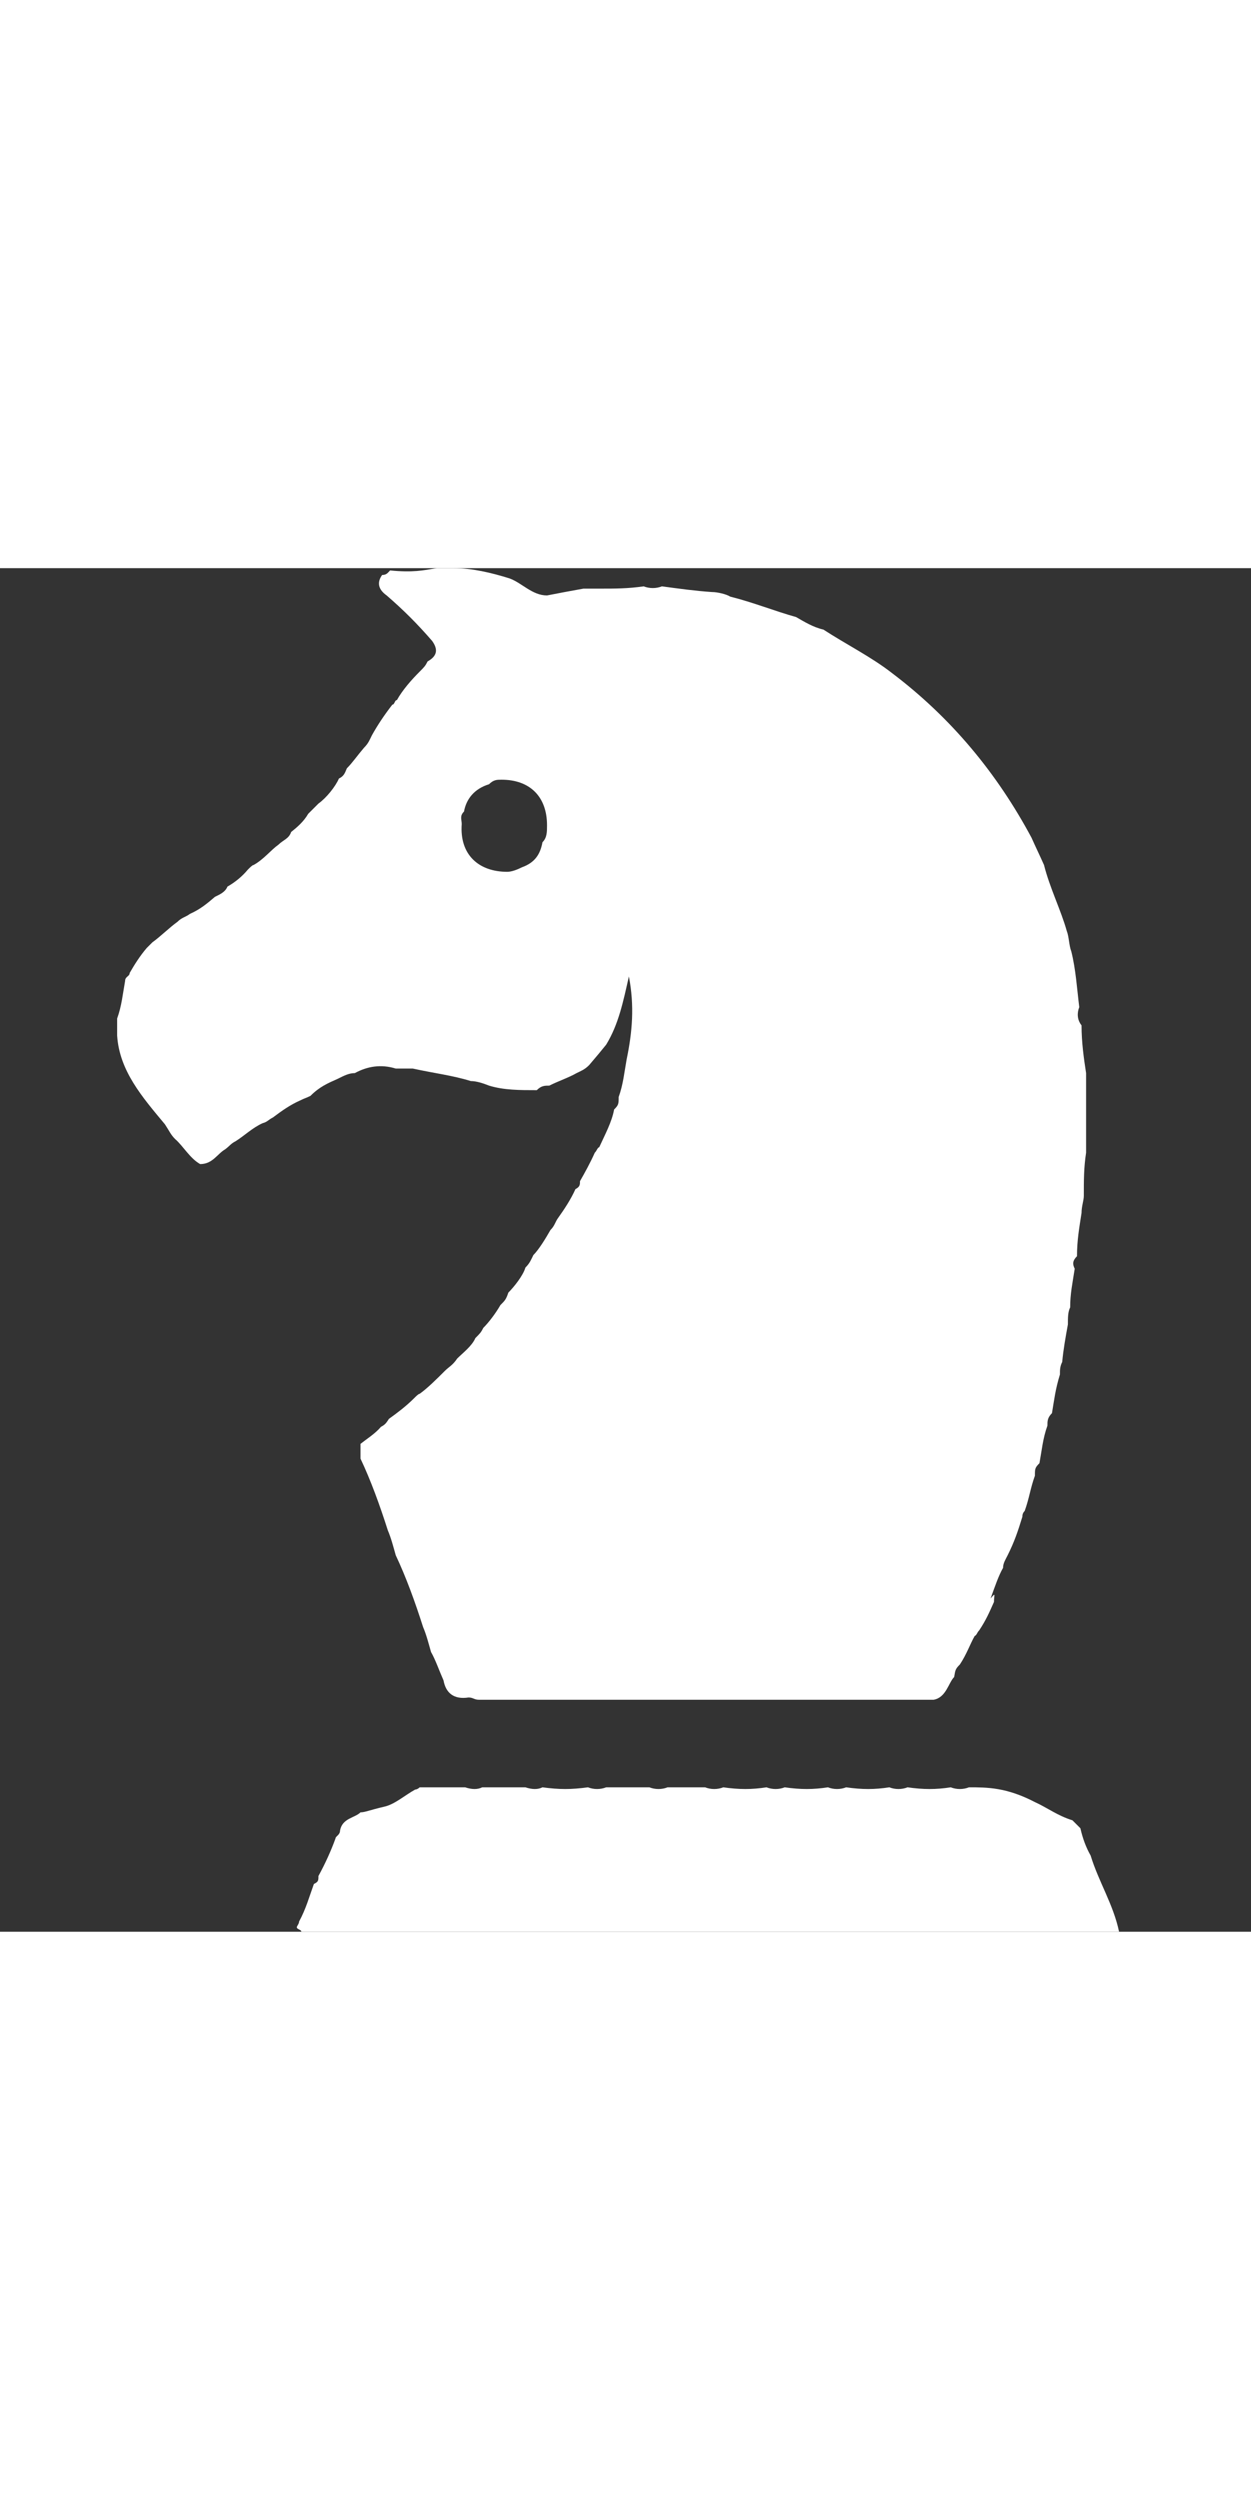 <?xml version="1.0" encoding="utf-8"?>
<!-- Generator: Adobe Illustrator 19.0.0, SVG Export Plug-In . SVG Version: 6.00 Build 0)  -->
<svg version="1.1" id="Layer_1" xmlns="http://www.w3.org/2000/svg" xmlns:xlink="http://www.w3.org/1999/xlink" x="0px" y="0px"
	 viewBox="5.7 0 110 119.9" style="enable-background:new 5.7 0 110 119.9;" xml:space="preserve" width="60px">
<rect x="5.7" y="0" width="110" height="119.9" fill="#333333" stroke="none"/>
<style type="text/css">
	.st0{display:none;}
	.st1{display:inline;}
	.st2{fill:#FFFFFF;}
</style>
<rect id="XMLID_32_" class="st0" width="120" height="120"/>
<g id="Shape_1" class="st0">
	<g id="XMLID_39_" class="st1">
		<path id="XMLID_40_" class="st2" d="M30.8,67.5c-0.4,0-0.8,0.3-0.8,0.8s0.3,0.8,0.8,0.8s0.8-0.3,0.8-0.8
			C31.6,67.8,31.3,67.5,30.8,67.5z M29.6,65.9c0,0,0.1,0,0.3-0.1v-2.7c-0.8,0.1-1.6,0.4-2.1,0.9L29.6,65.9z M31.7,70.9v2.7
			c0.8-0.1,1.6-0.4,2.1-0.9l-1.8-2C31.9,70.8,31.8,70.8,31.7,70.9z M30.8,69.8c-0.2,0-0.3,0.1-0.3,0.3c0,0.2,0.1,0.3,0.3,0.3
			s0.3-0.1,0.3-0.3C31.1,70,31,69.8,30.8,69.8z M33.2,69.5l1.9,1.9c0.4-0.7,0.8-1.4,0.9-2.1h-2.7C33.3,69.3,33.2,69.4,33.2,69.5z
			 M33.2,67.2c0,0,0,0.1,0.1,0.3H36c-0.1-0.8-0.4-1.6-0.9-2.1L33.2,67.2z M28.4,67.2l-1.9-1.9c-0.4,0.7-0.8,1.4-0.9,2.1h2.7
			C28.4,67.4,28.4,67.3,28.4,67.2z M32.3,68.3c0,0.2,0.1,0.3,0.3,0.3s0.3-0.1,0.3-0.3S32.7,68,32.6,68C32.4,68,32.3,68.1,32.3,68.3z
			 M30.8,66.9c0.2,0,0.3-0.1,0.3-0.3c0-0.2-0.1-0.3-0.3-0.3s-0.3,0.1-0.3,0.3C30.5,66.7,30.6,66.9,30.8,66.9z M33.9,64
			c-0.7-0.4-1.4-0.8-2.1-0.9v2.7c0,0,0.1,0,0.3,0.1L33.9,64z M30.8,59.7c-4.8,0-8.6,3.9-8.6,8.6c0,4.8,3.9,8.6,8.6,8.6
			c4.8,0,8.6-3.9,8.6-8.6S35.5,59.7,30.8,59.7z M30.8,74.5c-3.5,0-6.2-2.8-6.2-6.2c0-3.5,2.8-6.2,6.2-6.2S37,65,37,68.3
			C37,71.8,34.2,74.5,30.8,74.5z M27.7,72.7c0.7,0.4,1.4,0.8,2.1,0.9v-2.7c0,0-0.1,0-0.3-0.1L27.7,72.7z M29.3,68.3
			c0-0.2-0.1-0.3-0.3-0.3s-0.3,0.1-0.3,0.3s0.1,0.3,0.3,0.3S29.3,68.5,29.3,68.3z M28.3,69.3h-2.7c0.1,0.8,0.4,1.6,0.9,2.1l1.9-1.9
			C28.4,69.4,28.4,69.3,28.3,69.3z M115.7,66.8c0-1.4,0-2.7,0-4c-0.1,0-0.2-0.1-0.3-0.1c0-0.3,0-0.6,0-0.8c-0.3-0.8-0.4-1.9-1-2.7
			c-0.8-1.4-2.5-2-4-2.7c-4.2-1.8-15.9-4.2-19.5-4.2c0.1,0,0,0-0.2,0c0,0,0.1,0,0.2,0c-0.6,0-5-0.3-6.7,0l0,0l0,0
			c0.3-0.1-1.2-1.2-15.9-8.7c-0.3-0.1-0.6-0.1-0.8-0.3c-1.5,0-2.5,1.1-2.7,1.8c0,0.2,4,1.4,6.6,3.3c1.4,1,0.9,0.7,1.9,1.8
			c-0.4,0.6-1.1,2.5,0,2.8c-2.7,0.3-1-1.4-0.8-2.9c-0.8-0.2-1.8,2.9-1.8,2.9l-16.1-0.8c0,0-0.8,0-1,0c-0.4-1.9,1.2-2.7,0-5.7
			c-0.1-0.3-1.2-0.9-1.8-0.5c-0.3-0.8-0.8,4.1-0.8,6.3c0.1,0.1-15.6-0.7-15.8-0.8c-0.2-4.2-0.3-3.5-0.4-4.7c0.3,0-2.6-0.9-3.2,1.9
			c-0.1,0.6-0.3,1.3-0.3,2.1c-1.9-0.4-4.9-0.3-7.2-0.3s-4.3-0.1-6.6,0.4c-1.2,0.3-2.5,0.1-3.6,0.4c-1.4,0.3-2.8,0.1-4.1,0.4
			c-0.4,0.1-1-0.1-1.2,0c-0.8,0.3-1,1.6-1,2.7c0.4,0.4,0,0.3,0.7,0.4c0,1.6-0.1,3.7-0.7,4.6c-0.2,0.3-1.6,0.7-1.9,0.8
			c0,1.2,0.1,2.3,0.1,3.5c0.3,0.8,1.8,2,0.3,3c0,0.6,0.4,0.7,0.7,1.2C7.2,68,7.5,68,7.9,68C8,68.5,8,68.9,8.2,69.3
			c1,1.9,2.9,1.2,6.7,1.2c0.5,0.1,1.6,0.4,1.6,0.4h5.1c0,0,0-0.1,0-0.3v-2.5c0-5.1,4.1-9.1,9.1-9.1c5.1,0,9.1,4.1,9.1,9.1v2.5
			c0,0,0,0.1,0,0.3h48.1v-3c0-4.9,4.1-8.8,9-8.8s8.8,3.9,8.8,8.8v3h1.6c0,0,4-0.1,6-0.3c1.7-0.5,2.1-1.1,1-1.9c0,0,0,0-0.1,0
			c0,0,0,0,0.1,0c0-0.2-0.1-1.3,0.3-1.9C115.1,66.8,115.4,66.8,115.7,66.8z M98,70.9v2.7c0.8-0.1,1.6-0.4,2.1-0.9l-1.9-1.9
			C98.1,70.8,98.1,70.8,98,70.9z M97.1,67.5c-0.4,0-0.8,0.3-0.8,0.8s0.3,0.8,0.8,0.8s0.8-0.3,0.8-0.8S97.5,67.5,97.1,67.5z M96,65.9
			c0,0,0.1,0,0.3-0.1v-2.7c-0.8,0.1-1.6,0.4-2.1,0.9L96,65.9z M97.1,69.8c-0.2,0-0.3,0.1-0.3,0.3c0,0.2,0.1,0.3,0.3,0.3
			s0.3-0.1,0.3-0.3C97.4,70,97.3,69.8,97.1,69.8z M97.1,59.7c-4.8,0-8.6,3.9-8.6,8.6c0,4.8,3.9,8.6,8.6,8.6s8.6-3.9,8.6-8.6
			S101.9,59.7,97.1,59.7z M97.1,74.5c-3.5,0-6.2-2.8-6.2-6.2c0-3.5,2.8-6.2,6.2-6.2c3.5,0,6.2,2.8,6.2,6.2
			C103.2,71.8,100.5,74.5,97.1,74.5z M99.5,67.2c0,0,0,0.1,0.1,0.3h2.7c-0.1-0.8-0.4-1.6-0.9-2.1L99.5,67.2z M99.5,69.5l1.9,1.9
			c0.4-0.7,0.8-1.4,0.9-2.1h-2.7C99.5,69.3,99.5,69.4,99.5,69.5z M98.6,68.3c0,0.2,0.1,0.3,0.3,0.3s0.3-0.1,0.3-0.3S99.1,68,98.9,68
			S98.6,68.1,98.6,68.3z M97.1,66.9c0.2,0,0.3-0.1,0.3-0.3c0-0.2-0.1-0.3-0.3-0.3s-0.3,0.1-0.3,0.3C96.7,66.7,96.9,66.9,97.1,66.9z
			 M94.7,67.2l-1.9-1.9c-0.4,0.7-0.8,1.4-0.9,2.1h2.7C94.6,67.4,94.7,67.3,94.7,67.2z M100.1,64c-0.7-0.4-1.4-0.8-2.1-0.9v2.7
			c0,0,0.1,0,0.3,0.1L100.1,64z M94.6,69.3h-2.7c0.1,0.8,0.4,1.6,0.9,2.1l1.9-1.9C94.7,69.4,94.6,69.3,94.6,69.3z M95.6,68.3
			c0-0.2-0.1-0.3-0.3-0.3c-0.2,0-0.3,0.1-0.3,0.3s0.1,0.3,0.3,0.3C95.4,68.6,95.6,68.5,95.6,68.3z M94,72.7c0.7,0.4,1.4,0.8,2.1,0.9
			v-2.7c0,0-0.1,0-0.3-0.1L94,72.7z"/>
	</g>
</g>
<g id="XMLID_33_">
	<path id="XMLID_35_" class="st2" d="M93.1,90.9c-0.4,0.9-0.7,1.6-1.3,2.5c-0.2,0.2-0.2,0.4-0.4,0.5c-0.4,0.7-0.7,1.6-1.3,2.5
		c-0.4,0.4-0.4,0.5-0.5,1.1c-0.5,0.5-0.7,1.8-1.8,2c-0.4,0-0.9,0-1.5,0c-1.5,0-2.5,0-4,0c-0.4,0-0.9,0-1.5,0c-1.5,0-2.5,0-4,0
		c-0.4,0-0.9,0-1.5,0c-1.5,0-2.5,0-4,0c-0.4,0-0.9,0-1.5,0c-1.5,0-2.5,0-4,0c-0.4,0-0.9,0-1.5,0c-1.5,0-2.5,0-4,0
		c-0.4,0-0.9,0-1.5,0c-1.5,0-2.5,0-4,0c-0.4,0-0.9,0-1.5,0c-1.5,0-2.5,0-4,0c-0.4,0-0.9,0-1.5,0c-0.4,0-0.5-0.2-0.9-0.2
		c-1.3,0.2-2-0.4-2.2-1.5c-0.4-0.9-0.7-1.8-1.1-2.5c-0.2-0.7-0.4-1.5-0.7-2.2c-0.7-2.2-1.5-4.4-2.4-6.3c-0.2-0.7-0.4-1.5-0.7-2.2
		c-0.7-2.2-1.5-4.4-2.4-6.3c0-0.4,0-0.9,0-1.3c0.5-0.4,1.3-0.9,1.8-1.5c0.4-0.2,0.5-0.4,0.7-0.7c0.7-0.5,1.5-1.1,2.2-1.8
		c0.2-0.2,0.4-0.4,0.5-0.4c0.7-0.5,1.5-1.3,2.2-2c0.4-0.4,0.7-0.5,1.1-1.1c0.5-0.5,1.3-1.1,1.6-1.8c0.4-0.4,0.5-0.5,0.7-0.9
		c0.5-0.5,1.1-1.3,1.5-2c0.4-0.4,0.5-0.5,0.7-1.1c0.5-0.5,1.3-1.5,1.5-2.2c0.4-0.4,0.5-0.7,0.7-1.1c0.5-0.5,1.1-1.5,1.5-2.2
		c0.4-0.4,0.4-0.7,0.7-1.1c0.5-0.7,1.1-1.6,1.5-2.5c0.4-0.2,0.4-0.4,0.4-0.7c0.4-0.7,0.9-1.6,1.3-2.5c0.2-0.2,0.2-0.4,0.4-0.5
		c0.5-1.1,1.1-2.2,1.3-3.3c0.4-0.4,0.4-0.5,0.4-1.1c0.4-1.1,0.5-2.2,0.7-3.3c0.5-2.4,0.7-4.7,0.2-7.3c-0.5,2.2-0.9,4.2-2,6
		c-0.4,0.5-0.9,1.1-1.5,1.8c-0.4,0.4-0.7,0.5-1.1,0.7c-0.7,0.4-1.6,0.7-2.4,1.1c-0.4,0-0.7,0-1.1,0.4c-1.5,0-2.9,0-4.2-0.4
		c-0.5-0.2-1.1-0.4-1.6-0.4c-1.6-0.5-3.3-0.7-5.1-1.1c-0.4,0-0.9,0-1.5,0c-1.3-0.4-2.5-0.2-3.6,0.4c-0.5,0-0.9,0.2-1.5,0.5
		c-0.9,0.4-1.6,0.7-2.4,1.5c-0.4,0.2-0.5,0.2-0.9,0.4c-0.9,0.4-1.6,0.9-2.4,1.5c-0.4,0.2-0.5,0.4-0.9,0.5c-0.9,0.4-1.6,1.1-2.4,1.6
		c-0.4,0.2-0.5,0.4-0.9,0.7c-0.7,0.4-1.1,1.3-2.2,1.3c-0.9-0.5-1.5-1.6-2.2-2.2c-0.4-0.4-0.5-0.7-0.9-1.3c-2-2.4-4-4.7-4.2-7.8
		c0-0.4,0-0.9,0-1.5c0.4-1.1,0.5-2.2,0.7-3.3c0-0.4,0.4-0.4,0.4-0.7c0.4-0.7,0.9-1.5,1.5-2.2c0.2-0.2,0.4-0.4,0.5-0.5
		c0.7-0.5,1.5-1.3,2.2-1.8c0.4-0.4,0.7-0.4,1.1-0.7c0.9-0.4,1.5-0.9,2.2-1.5c0.4-0.2,0.9-0.4,1.1-0.9c0.7-0.4,1.3-0.9,1.8-1.5
		c0.2-0.2,0.4-0.4,0.5-0.4c0.9-0.5,1.5-1.3,2.2-1.8c0.4-0.4,0.9-0.5,1.1-1.1c0.5-0.4,1.1-0.9,1.5-1.6c0.4-0.4,0.5-0.5,0.9-0.9
		c0.7-0.5,1.5-1.5,1.8-2.2c0.4-0.2,0.5-0.4,0.7-0.9c0.5-0.5,0.9-1.1,1.5-1.8c0.4-0.4,0.5-0.7,0.7-1.1c0.5-0.9,1.1-1.8,1.8-2.7
		c0.2,0,0.2-0.4,0.4-0.4c0.5-0.9,1.3-1.8,2-2.5c0.4-0.4,0.5-0.5,0.7-0.9c0.9-0.5,0.9-1.1,0.4-1.8c-1.3-1.5-2.5-2.7-4-4
		c-0.7-0.5-0.9-1.1-0.4-1.8c0.4,0,0.5-0.2,0.7-0.4C42,0.4,42.9,0.2,44.1,0c0.4,0,0.9,0,1.5,0c1.6,0,3.3,0.4,4.9,0.9
		c1.1,0.4,2,1.5,3.3,1.5C54.8,2.2,55.9,2,57,1.8c0.4,0,0.9,0,1.5,0c1.3,0,2.4,0,3.8-0.2c0.5,0.2,1.1,0.2,1.6,0
		c1.5,0.2,2.9,0.4,4.4,0.5c0.5,0,1.3,0.2,1.6,0.4c2,0.5,4,1.3,5.8,1.8c0.7,0.4,1.5,0.9,2.4,1.1c2,1.3,4.2,2.4,6,3.8
		c5.3,4,9.3,8.9,12.3,14.5c0.4,0.9,0.7,1.5,1.1,2.4c0.5,2,1.5,4,2,5.8c0.2,0.5,0.2,1.3,0.4,1.8c0.4,1.6,0.5,3.3,0.7,4.9
		c-0.2,0.5-0.2,1.1,0.2,1.6c0,1.5,0.2,2.9,0.4,4.2c0,0.4,0,0.9,0,1.5c0,1.5,0,2.5,0,4c0,0.4,0,0.9,0,1.5c-0.2,1.3-0.2,2.4-0.2,3.8
		c0,0.4-0.2,0.9-0.2,1.5c-0.2,1.3-0.4,2.4-0.4,3.8c-0.4,0.4-0.4,0.7-0.2,1.1c-0.2,1.3-0.4,2.2-0.4,3.4c-0.2,0.4-0.2,0.9-0.2,1.5
		c-0.2,1.1-0.4,2.2-0.5,3.3c-0.2,0.4-0.2,0.7-0.2,1.1c-0.4,1.3-0.5,2.2-0.7,3.4c-0.4,0.4-0.4,0.7-0.4,1.1c-0.4,1.1-0.5,2.2-0.7,3.3
		c-0.4,0.4-0.4,0.5-0.4,1.1c-0.4,1.1-0.5,2-0.9,3.1c-0.2,0.2-0.2,0.4-0.2,0.5c-0.4,1.3-0.7,2.2-1.3,3.4c-0.2,0.4-0.4,0.7-0.4,1.1
		c-0.4,0.7-0.7,1.6-1.1,2.7C93.3,90,93.1,90.3,93.1,90.9z M51.6,26.3c1.1-0.4,1.6-1.1,1.8-2.2c0.4-0.4,0.4-0.9,0.4-1.5
		c0-2.5-1.5-4-4-4c-0.4,0-0.7,0-1.1,0.4c-1.3,0.4-2,1.3-2.2,2.4c-0.4,0.4-0.2,0.7-0.2,1.1c-0.2,2.7,1.5,4.2,4,4.2
		C50.7,26.7,51.2,26.5,51.6,26.3z"/>
	<path id="XMLID_34_" class="st2" d="M37.4,109.4c-0.5,0.5-1.6,0.5-1.8,1.6c0,0.4-0.4,0.5-0.4,0.7c-0.4,1.1-0.9,2.2-1.5,3.3
		c0,0.4,0,0.5-0.4,0.7c-0.4,1.1-0.7,2.2-1.3,3.3c0,0.2-0.2,0.4-0.2,0.5c0,0.2,0.4,0.2,0.4,0.4c0.4,0,0.9,0,1.5,0c1.5,0,2.7,0,4,0
		c0.4,0,0.9,0,1.5,0c1.5,0,2.7,0,4,0c0.4,0,0.9,0,1.5,0c1.5,0,2.5,0,4,0c0.4,0,0.9,0,1.5,0c1.5,0,2.5,0,4,0c0.4,0,0.9,0,1.5,0
		c1.5,0,2.5,0,4,0c0.4,0,0.9,0,1.5,0c1.5,0,2.5,0,4,0c0.4,0,0.9,0,1.5,0c1.5,0,2.5,0,4,0c0.4,0,0.9,0,1.5,0c1.5,0,2.5,0,4,0
		c0.4,0,0.9,0,1.5,0c1.5,0,2.5,0,4,0c0.4,0,0.9,0,1.5,0c1.5,0,2.5,0,4,0c0.4,0,0.9,0,1.5,0c1.5,0,2.5,0,4,0c0.4,0,0.9,0,1.5,0
		c1.5,0,2.5,0,4,0c0.4,0,0.9,0,1.5,0c1.5,0,2.5,0,4,0c0.2,0,0.2,0,0.4,0c-0.5-2.4-1.8-4.4-2.5-6.7c-0.4-0.7-0.7-1.5-0.9-2.4
		c-0.4-0.4-0.5-0.5-0.7-0.7c-1.3-0.4-2.2-1.1-3.3-1.6c-2.5-1.3-4.2-1.3-5.8-1.3c-0.5,0.2-1.1,0.2-1.6,0c-1.3,0.2-2.4,0.2-3.8,0
		c-0.5,0.2-1.1,0.2-1.6,0c-1.3,0.2-2.4,0.2-3.8,0c-0.5,0.2-1.1,0.2-1.6,0c-1.3,0.2-2.4,0.2-3.8,0c-0.5,0.2-1.1,0.2-1.6,0
		c-1.3,0.2-2.4,0.2-3.8,0c-0.5,0.2-1.1,0.2-1.6,0c-0.9,0-2,0-3.3,0c-0.5,0.2-1.1,0.2-1.6,0c-1.3,0-2.5,0-3.8,0
		c-0.5,0.2-1.1,0.2-1.6,0c-1.5,0.2-2.5,0.2-4,0c-0.4,0.2-0.9,0.2-1.5,0c-1.3,0-2.5,0-3.8,0c-0.4,0.2-0.9,0.2-1.5,0c-1.3,0-2.5,0-4,0
		c-0.2,0.2-0.4,0.2-0.4,0.2c-0.9,0.5-1.8,1.3-2.7,1.5C38.2,109.2,37.8,109.4,37.4,109.4z"/>
</g>
</svg>

